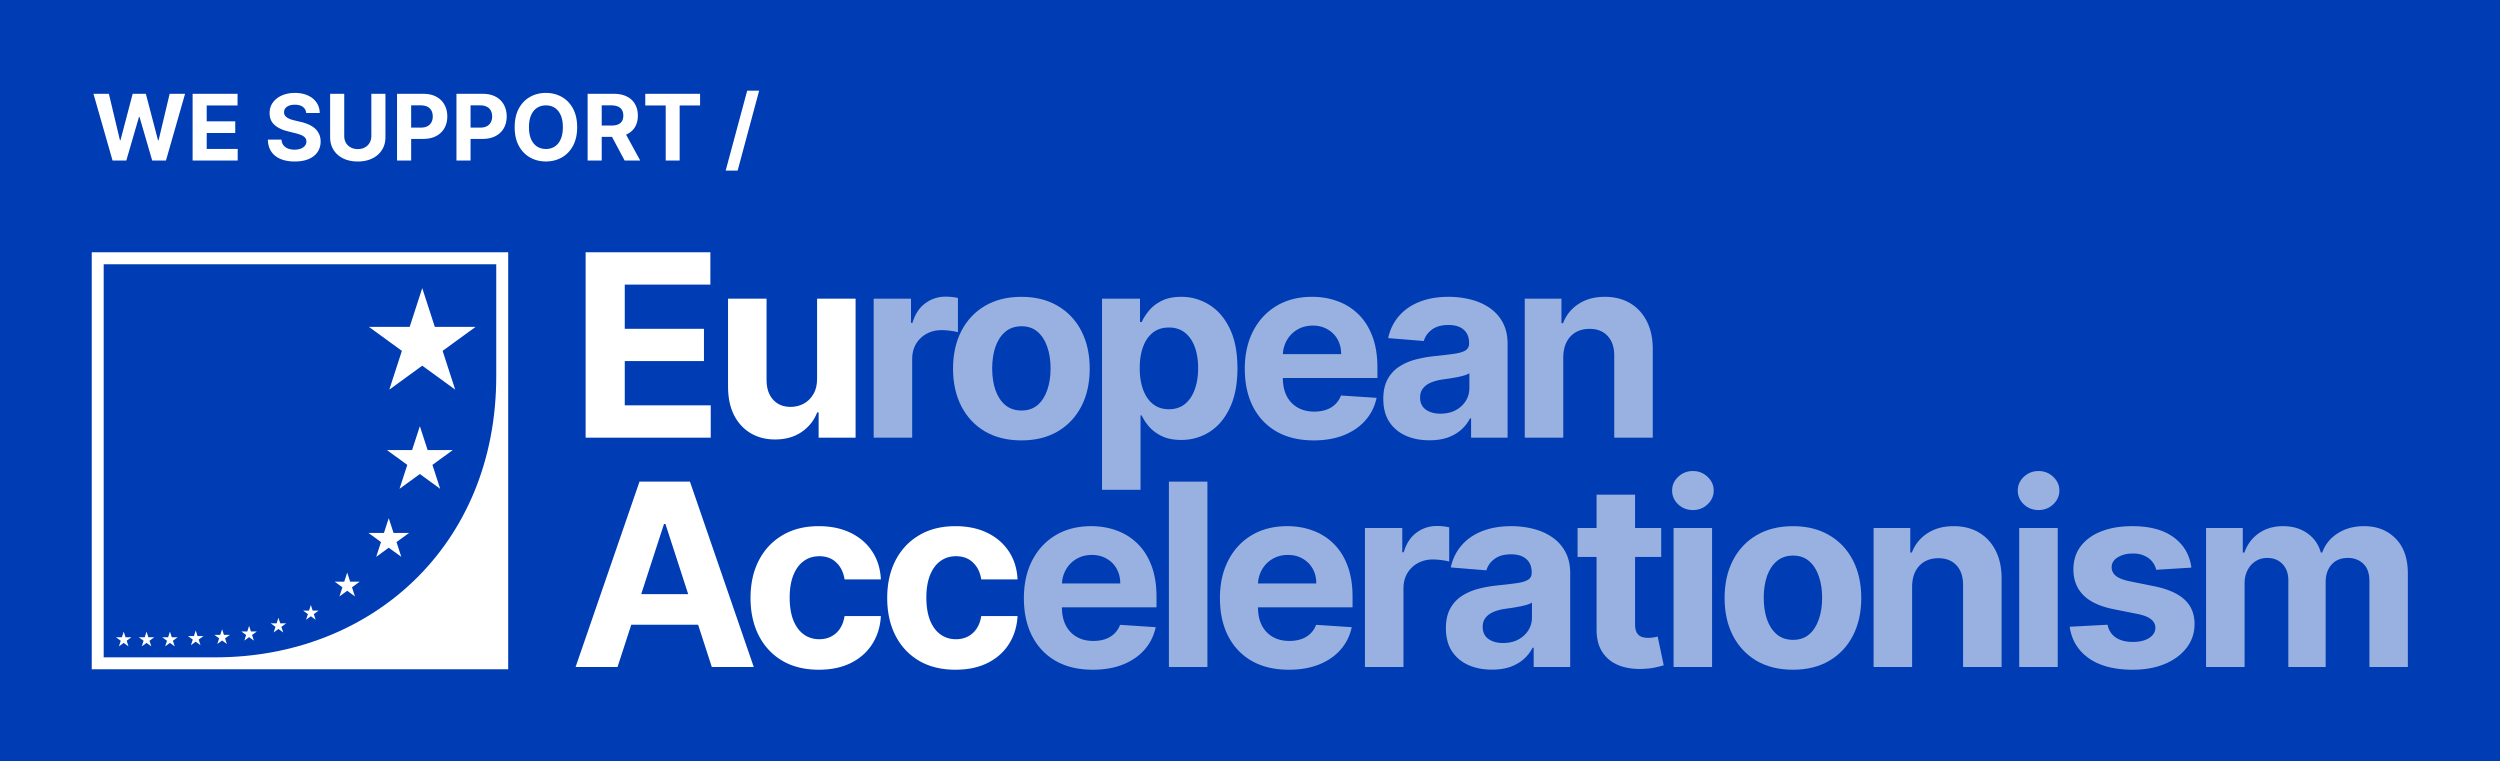 <svg viewBox="0 0 545 166" fill="none" xmlns="http://www.w3.org/2000/svg"><path fill="#003CB3" d="M0 0H545V166H0z"/><path d="M24.538 35l-4.162-14.546h3.36l2.407 10.107h.121l2.657-10.107h2.876l2.649 10.128h.128l2.407-10.128h3.36L36.179 35h-2.997l-2.77-9.51h-.114L27.536 35h-2.998zm17.449 0V20.454h9.801v2.536h-6.726v3.466h6.222v2.535h-6.222v3.474h6.754V35h-9.83zm24.765-10.362c-.056-.573-.3-1.018-.731-1.335-.43-.318-1.016-.476-1.754-.476-.502 0-.926.07-1.272.213-.345.137-.61.329-.795.575-.18.246-.27.526-.27.838-.01.26.045.488.163.682.123.194.292.362.505.504.213.137.459.258.738.362.28.1.578.185.895.256l1.307.313a9.21 9.21 0 0 1 1.747.568c.53.236.99.528 1.378.873.388.346.689.753.902 1.222.218.469.33 1.006.334 1.612-.005.89-.232 1.662-.682 2.316-.445.648-1.089 1.152-1.932 1.512-.838.355-1.849.533-3.032.533-1.175 0-2.197-.18-3.069-.54-.866-.36-1.543-.892-2.03-1.598-.484-.71-.737-1.588-.76-2.635h2.975c.033.488.173.895.419 1.222.25.322.585.566 1.001.731.422.161.898.242 1.428.242.52 0 .973-.076 1.356-.227.389-.152.69-.363.903-.633.213-.27.32-.58.32-.93 0-.327-.098-.601-.292-.824-.19-.222-.469-.412-.838-.568a8.52 8.52 0 0 0-1.343-.426l-1.583-.398c-1.227-.298-2.195-.764-2.905-1.399-.71-.634-1.063-1.49-1.058-2.564-.005-.88.23-1.65.703-2.308.478-.658 1.134-1.172 1.967-1.541.833-.37 1.78-.554 2.841-.554 1.08 0 2.022.184 2.827.554.81.369 1.44.883 1.889 1.54.45.659.682 1.421.696 2.288h-2.948zm14.2-4.184h3.075v9.447c0 1.06-.253 1.988-.76 2.784-.502.795-1.205 1.415-2.11 1.86-.904.44-1.957.661-3.16.661-1.207 0-2.263-.22-3.168-.66-.904-.446-1.607-1.066-2.109-1.861-.502-.796-.753-1.724-.753-2.784v-9.447h3.076v9.184c0 .554.12 1.046.362 1.477.246.43.592.77 1.037 1.016.445.246.963.369 1.555.369.597 0 1.115-.123 1.556-.37a2.593 2.593 0 0 0 1.03-1.015c.246-.43.369-.923.369-1.477v-9.184zM86.557 35V20.454h5.739c1.103 0 2.043.211 2.82.633a4.28 4.28 0 0 1 1.775 1.74c.412.738.618 1.59.618 2.556s-.209 1.819-.625 2.557c-.417.739-1.02 1.314-1.811 1.726-.786.412-1.738.618-2.855.618H88.56V27.82h3.16c.592 0 1.08-.102 1.464-.306.388-.208.677-.495.866-.86.194-.369.291-.792.291-1.27 0-.483-.097-.905-.29-1.265a1.944 1.944 0 0 0-.867-.845c-.389-.204-.881-.305-1.478-.305h-2.074V35h-3.075zm12.95 0V20.454h5.738c1.103 0 2.043.211 2.82.633a4.281 4.281 0 0 1 1.775 1.74c.412.738.618 1.59.618 2.556s-.208 1.819-.625 2.557c-.417.739-1.02 1.314-1.811 1.726-.786.412-1.738.618-2.855.618h-3.658V27.82h3.161c.592 0 1.079-.102 1.463-.306.388-.208.677-.495.866-.86.194-.369.291-.792.291-1.27 0-.483-.097-.905-.291-1.265a1.943 1.943 0 0 0-.866-.845c-.388-.204-.881-.305-1.477-.305h-2.074V35h-3.076zm26.315-7.273c0 1.586-.301 2.936-.902 4.049-.596 1.112-1.411 1.962-2.443 2.55-1.028.582-2.183.873-3.466.873-1.293 0-2.453-.294-3.48-.88-1.028-.588-1.84-1.438-2.436-2.55-.597-1.113-.895-2.46-.895-4.042 0-1.586.298-2.935.895-4.048.596-1.113 1.408-1.96 2.436-2.543 1.027-.587 2.187-.88 3.48-.88 1.283 0 2.438.293 3.466.88 1.032.583 1.847 1.43 2.443 2.543.601 1.113.902 2.462.902 4.048zm-3.118 0c0-1.027-.154-1.894-.461-2.6-.303-.705-.732-1.24-1.286-1.604-.554-.365-1.203-.547-1.946-.547-.743 0-1.392.182-1.946.547-.554.364-.985.9-1.293 1.605-.303.705-.454 1.572-.454 2.6 0 1.027.151 1.893.454 2.599.308.705.739 1.24 1.293 1.605.554.364 1.203.547 1.946.547.743 0 1.392-.183 1.946-.547.554-.365.983-.9 1.286-1.605.307-.706.461-1.572.461-2.6zM128.1 35V20.454h5.739c1.098 0 2.036.197 2.812.59.782.388 1.376.94 1.783 1.655.412.71.618 1.546.618 2.507 0 .966-.208 1.797-.625 2.493-.417.691-1.021 1.221-1.811 1.59-.786.37-1.738.555-2.855.555h-3.843v-2.472h3.345c.588 0 1.075-.08 1.464-.241.388-.161.677-.403.866-.725.194-.322.291-.722.291-1.2 0-.483-.097-.89-.291-1.222-.189-.331-.481-.582-.874-.753-.388-.175-.878-.262-1.47-.262h-2.074V35H128.1zm7.855-6.62L139.57 35h-3.395l-3.537-6.62h3.317zm4.716-5.39v-2.535h11.946v2.535h-4.453V35h-3.04V22.99h-4.453zm24.821-3.217l-4.688 17.415h-2.606l4.687-17.415h2.607z" fill="#fff"/><path d="M190.46 65.103v30.31h8.396V78.265c0-1.237.276-2.329.827-3.276a5.954 5.954 0 0 1 2.286-2.21c.972-.54 2.076-.809 3.311-.809.578 0 1.216.046 1.912.138.696.092 1.241.198 1.635.316v-7.459a9.526 9.526 0 0 0-1.281-.217 12.678 12.678 0 0 0-1.359-.079c-1.695 0-3.193.487-4.493 1.46-1.301.96-2.227 2.381-2.779 4.262h-.316v-5.288h-8.139z" fill="#fff" fill-opacity=".6"/><path fill-rule="evenodd" clip-rule="evenodd" d="M222.661 96.005c-3.061 0-5.709-.652-7.942-1.954-2.22-1.316-3.935-3.144-5.144-5.486-1.208-2.355-1.813-5.084-1.813-8.189 0-3.13.605-5.867 1.813-8.209 1.209-2.354 2.924-4.183 5.144-5.485 2.233-1.316 4.881-1.974 7.942-1.974s5.702.658 7.922 1.974c2.234 1.302 3.955 3.13 5.163 5.485 1.209 2.342 1.813 5.078 1.813 8.21 0 3.104-.604 5.834-1.813 8.188-1.208 2.342-2.929 4.17-5.163 5.486-2.22 1.302-4.861 1.954-7.922 1.954zm.039-6.512c1.393 0 2.556-.395 3.488-1.184.933-.803 1.636-1.894 2.109-3.276.486-1.381.729-2.953.729-4.716 0-1.763-.243-3.335-.729-4.716-.473-1.381-1.176-2.473-2.109-3.276-.932-.802-2.095-1.203-3.488-1.203-1.405 0-2.588.4-3.547 1.203-.946.803-1.662 1.895-2.148 3.276-.473 1.381-.709 2.953-.709 4.716 0 1.763.236 3.335.709 4.716.486 1.382 1.202 2.473 2.148 3.276.959.79 2.142 1.184 3.547 1.184z" fill="#fff" fill-opacity=".6"/><path d="M340.79 77.89v17.523h-8.394v-30.31h8v5.348h.355a8.448 8.448 0 0 1 3.371-4.184c1.577-1.039 3.487-1.558 5.735-1.558 2.101 0 3.933.46 5.497 1.38 1.564.922 2.779 2.237 3.647 3.947.866 1.697 1.301 3.723 1.301 6.078v19.299h-8.397v-17.8c.014-1.854-.458-3.301-1.418-4.34-.959-1.053-2.281-1.58-3.962-1.58-1.129 0-2.127.244-2.995.731-.853.487-1.523 1.197-2.01 2.131-.472.921-.717 2.033-.73 3.335zm24.048 37.209v30.309h8.394v-30.309h-8.394zm1.003-5.151c.895.829 1.966 1.243 3.212 1.243 1.249 0 2.312-.414 3.193-1.243.894-.842 1.34-1.848 1.34-3.019 0-1.157-.446-2.15-1.34-2.979-.881-.842-1.944-1.263-3.193-1.263-1.246 0-2.317.421-3.212 1.263-.881.829-1.319 1.822-1.319 2.979 0 1.171.438 2.177 1.319 3.019zm74.349 35.46v-30.309h8.394v30.309h-8.394zm4.215-34.217c-1.246 0-2.318-.414-3.212-1.243-.881-.842-1.319-1.848-1.319-3.019 0-1.157.438-2.15 1.319-2.979.894-.842 1.966-1.263 3.212-1.263 1.249 0 2.312.421 3.193 1.263.894.829 1.34 1.822 1.34 2.979 0 1.171-.446 2.177-1.34 3.019-.881.829-1.944 1.243-3.193 1.243zm25.63 13.024l7.685-.474c-.368-2.788-1.656-4.992-3.864-6.61-2.192-1.618-5.2-2.427-9.024-2.427-2.589 0-4.849.381-6.781 1.145-1.918.762-3.409 1.848-4.473 3.255-1.05 1.408-1.577 3.085-1.577 5.032 0 2.263.717 4.124 2.148 5.585 1.447 1.46 3.647 2.486 6.603 3.078l5.242 1.046c1.314.263 2.286.644 2.917 1.144.631.487.952 1.112.965 1.875-.013.907-.472 1.651-1.379 2.229-.894.566-2.075.849-3.548.849-1.496 0-2.727-.316-3.683-.947-.96-.645-1.565-1.579-1.815-2.802l-8.258.434c.409 2.894 1.793 5.183 4.16 6.867 2.378 1.671 5.571 2.506 9.578 2.506 2.627 0 4.945-.414 6.955-1.243 2.022-.842 3.613-2.013 4.77-3.512 1.168-1.5 1.754-3.243 1.754-5.23 0-2.183-.724-3.946-2.168-5.288-1.445-1.342-3.64-2.315-6.583-2.92l-5.479-1.106c-1.405-.302-2.396-.703-2.974-1.203-.579-.5-.868-1.112-.868-1.835 0-.908.448-1.632 1.339-2.171.895-.553 1.992-.829 3.293-.829.972 0 1.806.165 2.502.494.709.315 1.28.743 1.716 1.282.432.526.714 1.118.847 1.776zm10.886-9.116v30.309h8.396v-18.193c0-1.119.217-2.092.649-2.921.436-.842 1.02-1.493 1.755-1.953.748-.474 1.59-.711 2.523-.711 1.379 0 2.49.441 3.329 1.322.855.882 1.282 2.066 1.282 3.552v18.904h8.139v-18.509c0-1.579.427-2.848 1.28-3.809.855-.973 2.044-1.46 3.569-1.46 1.339 0 2.455.421 3.349 1.263.894.842 1.34 2.105 1.34 3.789v18.726h8.376v-20.384c0-3.289-.887-5.828-2.662-7.617-1.759-1.802-4.053-2.703-6.877-2.703-2.22 0-4.144.526-5.774 1.579-1.616 1.039-2.731 2.427-3.349 4.163h-.316c-.487-1.763-1.46-3.157-2.917-4.183-1.459-1.039-3.224-1.559-5.302-1.559-2.049 0-3.808.513-5.281 1.539-1.47 1.026-2.521 2.427-3.152 4.203h-.354v-5.347h-8.003zm-64.083 30.309v-17.523c.013-1.302.255-2.414.727-3.334.488-.935 1.158-1.645 2.01-2.132.868-.486 1.867-.73 2.995-.73 1.684 0 3.003.527 3.963 1.579.959 1.039 1.431 2.486 1.418 4.341v17.799h8.396v-19.299c0-2.354-.435-4.38-1.301-6.077-.868-1.71-2.082-3.026-3.646-3.947-1.562-.921-3.397-1.381-5.498-1.381-2.247 0-4.158.52-5.735 1.559a8.451 8.451 0 0 0-3.371 4.183h-.354v-5.347h-8v30.309h8.396z" fill="#fff" fill-opacity=".6"/><path fill-rule="evenodd" clip-rule="evenodd" d="M390.859 146c-3.061 0-5.709-.651-7.943-1.953-2.219-1.316-3.934-3.145-5.143-5.486-1.207-2.355-1.812-5.085-1.812-8.189 0-3.131.605-5.868 1.812-8.209 1.209-2.355 2.924-4.184 5.143-5.486 2.234-1.315 4.882-1.973 7.943-1.973 3.06 0 5.701.658 7.922 1.973 2.234 1.302 3.954 3.131 5.164 5.486 1.207 2.341 1.812 5.078 1.812 8.209 0 3.104-.605 5.834-1.812 8.189-1.21 2.341-2.93 4.17-5.164 5.486-2.221 1.302-4.862 1.953-7.922 1.953zm.039-6.512c1.392 0 2.555-.395 3.488-1.184.933-.802 1.637-1.894 2.109-3.275.487-1.382.73-2.954.73-4.716 0-1.763-.243-3.335-.73-4.716-.472-1.382-1.176-2.474-2.109-3.276-.933-.803-2.096-1.204-3.488-1.204-1.405 0-2.589.401-3.548 1.204-.944.802-1.661 1.894-2.148 3.276-.472 1.381-.709 2.953-.709 4.716 0 1.762.237 3.334.709 4.716.487 1.381 1.204 2.473 2.148 3.275.959.789 2.143 1.184 3.548 1.184z" fill="#fff" fill-opacity=".6"/><path d="M362.142 115.099v6.314h-5.695v14.681c0 .776.119 1.381.354 1.816.237.421.566.717.985.887.436.172.934.257 1.499.257.394 0 .788-.033 1.184-.099.393-.078.696-.138.904-.177l1.322 6.255c-.42.132-1.011.283-1.775.454-.761.184-1.687.296-2.779.336-2.023.078-3.796-.191-5.321-.81-1.509-.618-2.685-1.578-3.527-2.88-.839-1.303-1.253-2.947-1.24-4.934v-15.786h-4.14v-6.314h4.14v-7.262h8.394v7.262h5.695z" fill="#fff" fill-opacity=".6"/><path fill-rule="evenodd" clip-rule="evenodd" d="M320.095 144.974c1.509.671 3.23 1.006 5.161 1.006 1.499 0 2.818-.197 3.963-.592 1.141-.408 2.121-.967 2.935-1.677a8.542 8.542 0 0 0 1.952-2.506h.235v4.203h7.964v-20.443c0-1.802-.35-3.348-1.046-4.637a8.924 8.924 0 0 0-2.857-3.197c-1.196-.829-2.57-1.44-4.118-1.835a19.334 19.334 0 0 0-4.828-.592c-2.419 0-4.546.368-6.387 1.105-1.825.723-3.316 1.763-4.473 3.118-1.158 1.342-1.932 2.933-2.325 4.775l7.765.631c.287-.999.879-1.828 1.773-2.486.894-.671 2.096-1.006 3.605-1.006 1.434 0 2.537.342 3.311 1.026.79.684 1.183 1.651 1.183 2.901v.118c0 .645-.242 1.131-.73 1.46-.485.329-1.267.579-2.343.75-1.079.158-2.498.329-4.257.513-1.499.145-2.93.395-4.296.75-1.353.355-2.563.881-3.626 1.579a7.499 7.499 0 0 0-2.524 2.762c-.617 1.145-.925 2.559-.925 4.243 0 1.999.433 3.67 1.301 5.012.878 1.328 2.075 2.335 3.587 3.019zm10.839-5.525c-.946.487-2.039.73-3.272.73-1.287 0-2.354-.296-3.193-.888-.829-.605-1.241-1.48-1.241-2.624 0-.79.203-1.448.61-1.974.407-.539.978-.967 1.715-1.282.736-.316 1.596-.546 2.581-.691.459-.066.972-.138 1.538-.217a80.3 80.3 0 0 0 1.695-.296 19.264 19.264 0 0 0 1.517-.375c.459-.145.821-.303 1.084-.474v3.217c0 1.065-.271 2.019-.808 2.861-.54.842-1.282 1.513-2.226 2.013z" fill="#fff" fill-opacity=".6"/><path d="M297.559 145.408v-30.309h8.138v5.288h.316c.553-1.881 1.478-3.302 2.779-4.262 1.301-.974 2.799-1.46 4.494-1.46.42 0 .873.026 1.361.078.484.053.912.125 1.28.218v7.458c-.394-.118-.939-.223-1.635-.315a14.756 14.756 0 0 0-1.913-.139c-1.236 0-2.339.27-3.311.81a5.953 5.953 0 0 0-2.286 2.21c-.55.947-.826 2.039-.826 3.275v17.148h-8.397z" fill="#fff" fill-opacity=".6"/><path fill-rule="evenodd" clip-rule="evenodd" d="M272.922 144.106c2.246 1.263 4.927 1.894 8.04 1.894 2.497 0 4.697-.382 6.603-1.145 1.918-.776 3.48-1.854 4.689-3.236 1.223-1.394 2.031-3.025 2.425-4.893l-7.766-.513a5.142 5.142 0 0 1-1.262 1.934 5.31 5.31 0 0 1-1.989 1.183c-.774.263-1.629.395-2.562.395-1.405 0-2.621-.296-3.645-.888-1.025-.592-1.82-1.434-2.385-2.526-.552-1.092-.828-2.387-.828-3.887v-.02h20.614v-2.309c0-2.578-.362-4.827-1.085-6.748-.722-1.934-1.733-3.539-3.034-4.815a12.38 12.38 0 0 0-4.533-2.861c-1.721-.645-3.579-.967-5.576-.967-2.97 0-5.558.658-7.765 1.973-2.194 1.316-3.896 3.151-5.104 5.506-1.209 2.354-1.813 5.091-1.813 8.208 0 3.197.604 5.966 1.813 8.308 1.208 2.328 2.929 4.131 5.163 5.407zm14.03-16.911H274.25a6.577 6.577 0 0 1 .84-2.98 6.216 6.216 0 0 1 2.286-2.348c.985-.592 2.115-.888 3.39-.888 1.22 0 2.292.27 3.212.809a5.655 5.655 0 0 1 2.187 2.19c.526.934.787 2.006.787 3.217z" fill="#fff" fill-opacity=".6"/><path d="M263.217 104.995v40.413h-8.395v-40.413h8.395z" fill="#fff" fill-opacity=".6"/><path fill-rule="evenodd" clip-rule="evenodd" d="M230.184 144.106c2.247 1.263 4.927 1.894 8.041 1.894 2.496 0 4.696-.382 6.601-1.145 1.919-.776 3.482-1.854 4.691-3.236 1.222-1.394 2.03-3.025 2.424-4.893l-7.765-.513a5.152 5.152 0 0 1-1.261 1.934 5.33 5.33 0 0 1-1.99 1.183c-.776.263-1.63.395-2.562.395-1.406 0-2.622-.296-3.646-.888-1.025-.592-1.82-1.434-2.385-2.526-.552-1.092-.828-2.387-.828-3.887v-.02h20.614v-2.309c0-2.578-.361-4.827-1.084-6.748-.722-1.934-1.734-3.539-3.035-4.815a12.359 12.359 0 0 0-4.532-2.861c-1.721-.645-3.58-.967-5.578-.967-2.969 0-5.557.658-7.764 1.973-2.194 1.316-3.895 3.151-5.104 5.506-1.209 2.354-1.813 5.091-1.813 8.208 0 3.197.604 5.966 1.813 8.308 1.209 2.328 2.93 4.131 5.163 5.407zm14.032-16.911h-12.704a6.577 6.577 0 0 1 .84-2.98 6.23 6.23 0 0 1 2.286-2.348c.985-.592 2.115-.888 3.39-.888 1.221 0 2.292.27 3.212.809a5.642 5.642 0 0 1 2.187 2.19c.526.934.789 2.006.789 3.217zm62.232-32.216c1.51.67 3.233 1.006 5.162 1.006 1.499 0 2.818-.198 3.962-.592 1.142-.408 2.122-.967 2.935-1.677a8.566 8.566 0 0 0 1.953-2.506h.237v4.203h7.961V74.969c0-1.802-.349-3.347-1.045-4.637a8.909 8.909 0 0 0-2.857-3.196c-1.197-.83-2.568-1.44-4.119-1.835a19.342 19.342 0 0 0-4.828-.593c-2.419 0-4.546.369-6.386 1.106-1.825.723-3.316 1.762-4.474 3.117-1.154 1.342-1.931 2.934-2.325 4.776l7.766.631c.289-1 .878-1.828 1.772-2.486.894-.671 2.096-1.007 3.608-1.007 1.431 0 2.534.342 3.311 1.026.787.684 1.181 1.651 1.181 2.901v.119c0 .644-.243 1.13-.73 1.46-.485.329-1.267.579-2.344.75-1.076.157-2.497.329-4.257.513a27.57 27.57 0 0 0-4.296.75c-1.353.355-2.562.88-3.626 1.578a7.522 7.522 0 0 0-2.523 2.763c-.618 1.144-.925 2.558-.925 4.242 0 2 .432 3.67 1.3 5.012.879 1.329 2.075 2.335 3.587 3.02zm10.839-5.526c-.946.487-2.038.73-3.271.73-1.288 0-2.352-.296-3.194-.888-.829-.605-1.24-1.48-1.24-2.624 0-.79.203-1.447.61-1.973.406-.54.98-.967 1.715-1.283.735-.316 1.595-.546 2.581-.69.461-.066.972-.139 1.538-.218.565-.092 1.128-.19 1.694-.296a19.562 19.562 0 0 0 1.517-.374c.459-.145.821-.303 1.085-.474v3.216c0 1.066-.269 2.02-.809 2.862-.539.841-1.279 1.513-2.226 2.012zm-30.906 6.552c-3.112 0-5.792-.632-8.04-1.895-2.233-1.276-3.954-3.078-5.163-5.406-1.209-2.342-1.813-5.111-1.813-8.308 0-3.118.604-5.854 1.813-8.209 1.209-2.355 2.91-4.19 5.104-5.505 2.207-1.316 4.796-1.974 7.766-1.974 1.996 0 3.855.323 5.575.967a12.38 12.38 0 0 1 4.534 2.862c1.3 1.276 2.312 2.88 3.034 4.814.722 1.921 1.084 4.17 1.084 6.749v2.309h-20.613v.02c0 1.5.275 2.795.827 3.887.567 1.092 1.359 1.933 2.386 2.525 1.025.593 2.239.889 3.644.889.934 0 1.789-.132 2.563-.395a5.305 5.305 0 0 0 1.989-1.184 5.145 5.145 0 0 0 1.261-1.934l7.766.513c-.394 1.868-1.202 3.5-2.424 4.894-1.21 1.381-2.771 2.46-4.69 3.236-1.905.763-4.106 1.145-6.603 1.145zm-5.872-21.785a6.564 6.564 0 0 0-.839 2.98h12.702c0-1.211-.261-2.283-.788-3.217a5.651 5.651 0 0 0-2.187-2.19c-.92-.54-1.991-.81-3.211-.81-1.275 0-2.406.296-3.392.888a6.222 6.222 0 0 0-2.285 2.349zm-40.265-9.117v41.676h8.395v-16.22h.256c.381.841.933 1.677 1.655 2.505.723.816 1.649 1.494 2.779 2.033 1.143.54 2.529.809 4.158.809 2.299 0 4.375-.592 6.228-1.776 1.865-1.197 3.337-2.953 4.414-5.269 1.09-2.328 1.636-5.183 1.636-8.564 0-3.473-.559-6.36-1.675-8.662-1.117-2.316-2.608-4.046-4.474-5.19a11.367 11.367 0 0 0-6.109-1.736c-1.695 0-3.114.289-4.257.868-1.13.565-2.049 1.276-2.759 2.13-.696.843-1.228 1.672-1.596 2.487h-.375v-5.09h-8.276zm8.966 19.871c-.499-1.342-.749-2.914-.749-4.716s.25-3.368.749-4.697c.499-1.328 1.215-2.354 2.148-3.078.946-.723 2.102-1.085 3.469-1.085 1.379 0 2.542.375 3.488 1.125.946.75 1.662 1.789 2.148 3.117.486 1.33.729 2.868.729 4.618 0 1.763-.249 3.321-.749 4.677-.486 1.341-1.202 2.394-2.148 3.157-.946.75-2.102 1.125-3.468 1.125-1.353 0-2.503-.369-3.449-1.105-.946-.75-1.669-1.796-2.168-3.138z" fill="#fff" fill-opacity=".6"/><path d="M127.666 55v40.413h27.274v-7.045h-18.741v-9.65h17.263v-7.044h-17.263v-9.63h18.663V55h-27.196zm50.459 27.507V65.103h8.395v30.31h-8.06v-5.506h-.315c-.683 1.776-1.82 3.203-3.41 4.282-1.576 1.079-3.501 1.618-5.774 1.618-2.023 0-3.803-.46-5.34-1.381-1.538-.92-2.74-2.23-3.607-3.927-.854-1.697-1.287-3.73-1.3-6.097V65.103h8.395v17.799c.013 1.79.492 3.203 1.438 4.243.946 1.039 2.214 1.558 3.804 1.558 1.011 0 1.957-.23 2.838-.69.88-.474 1.589-1.171 2.128-2.092.552-.92.821-2.059.808-3.414z" fill="#fff"/><path fill-rule="evenodd" clip-rule="evenodd" d="M125.479 145.408h9.144l2.994-9.215h14.572l2.988 9.215h9.144l-13.913-40.413h-10.997l-13.932 40.413zm24.547-15.885l-4.959-15.293h-.315l-4.969 15.293h10.243z" fill="#fff"/><path d="M178.514 146c-3.1 0-5.767-.658-8.001-1.973-2.22-1.329-3.928-3.171-5.124-5.526-1.182-2.354-1.773-5.064-1.773-8.129 0-3.105.597-5.828 1.793-8.17 1.209-2.354 2.923-4.19 5.144-5.505 2.22-1.329 4.861-1.993 7.922-1.993 2.641 0 4.953.48 6.937 1.44 1.984.961 3.554 2.309 4.71 4.045 1.156 1.737 1.793 3.776 1.911 6.118h-7.922c-.223-1.513-.815-2.73-1.774-3.651-.946-.934-2.187-1.401-3.724-1.401-1.301 0-2.437.355-3.41 1.066-.959.697-1.708 1.716-2.246 3.058-.539 1.342-.808 2.967-.808 4.874 0 1.934.262 3.579.788 4.934.539 1.354 1.294 2.387 2.266 3.098.973.71 2.109 1.065 3.41 1.065.959 0 1.819-.197 2.581-.592a4.984 4.984 0 0 0 1.912-1.717c.512-.763.847-1.677 1.005-2.742h7.922c-.131 2.315-.762 4.354-1.892 6.117-1.116 1.749-2.66 3.117-4.631 4.104-1.97.987-4.302 1.48-6.996 1.48zm29.796 0c-3.1 0-5.767-.658-8.001-1.973-2.22-1.329-3.928-3.171-5.124-5.526-1.182-2.354-1.773-5.064-1.773-8.129 0-3.105.597-5.828 1.793-8.17 1.209-2.354 2.923-4.19 5.144-5.505 2.22-1.329 4.861-1.993 7.922-1.993 2.641 0 4.953.48 6.937 1.44 1.984.961 3.554 2.309 4.71 4.045 1.156 1.737 1.793 3.776 1.911 6.118h-7.922c-.223-1.513-.815-2.73-1.774-3.651-.946-.934-2.187-1.401-3.724-1.401-1.301 0-2.437.355-3.41 1.066-.959.697-1.708 1.716-2.246 3.058-.539 1.342-.808 2.967-.808 4.874 0 1.934.263 3.579.788 4.934.539 1.354 1.294 2.387 2.266 3.098.973.71 2.109 1.065 3.41 1.065.959 0 1.819-.197 2.581-.592a4.984 4.984 0 0 0 1.912-1.717c.512-.763.847-1.677 1.005-2.742h7.922c-.131 2.315-.762 4.354-1.892 6.117-1.116 1.749-2.66 3.117-4.631 4.104-1.97.987-4.302 1.48-6.996 1.48z" fill="#fff"/><path fill-rule="evenodd" clip-rule="evenodd" d="M110.787 55H20v90.905h90.787V55zm-2.604 2.607H22.604v85.69h24.383c33.798 0 61.196-24.168 61.196-61.275V57.607z" fill="#fff"/><path d="M26.97 137.696l.399 1.227h1.289l-1.043.759.398 1.227-1.043-.758-1.043.758.399-1.227-1.043-.759h1.289l.398-1.227zm4.977 0l.398 1.227h1.289l-1.043.759.398 1.227-1.042-.758-1.043.758.398-1.227-1.043-.759h1.29l.398-1.227zm5.1 0l.399 1.227h1.29l-1.044.759.398 1.227-1.042-.758-1.043.758.398-1.227-1.043-.759h1.29l.398-1.227zm5.623-.261l.398 1.228h1.289l-1.043.758.398 1.228-1.043-.759-1.042.759.398-1.228-1.043-.758h1.29l.398-1.228zm5.751-.261l.398 1.228h1.29l-1.044.759.399 1.227-1.043-.759-1.043.759.398-1.227-1.042-.759h1.289l.398-1.228zm5.882-.737l.399 1.227h1.288l-1.042.759.398 1.228-1.043-.759-1.043.759.399-1.228-1.043-.759h1.289l.398-1.227zm6.395-1.777l.399 1.228h1.289l-1.043.759.398 1.227-1.043-.758-1.042.758.398-1.227-1.043-.759H60.3l.398-1.228zm7.068-2.77l.398 1.227h1.29l-1.043.759.398 1.227-1.043-.758-1.043.758.399-1.227-1.043-.759h1.289l.398-1.227zm7.925-7.077l.645 1.989h2.088l-1.689 1.229.645 1.988-1.689-1.229-1.69 1.229.646-1.988-1.69-1.229h2.089l.645-1.989zm9.057-11.854l1.045 3.221h3.383l-2.737 1.991 1.046 3.222-2.737-1.991-2.737 1.991 1.045-3.222-2.737-1.991h3.383l1.046-3.221zm6.782-20.06l1.694 5.22h5.48l-4.434 3.225 1.694 5.219-4.434-3.226-4.434 3.226 1.694-5.219-4.434-3.226h5.48L91.53 92.9zm.52-30.091l2.744 8.454h8.879l-7.183 5.226 2.744 8.454-7.183-5.225-7.183 5.225 2.744-8.454-7.183-5.226h8.878l2.744-8.454z" fill="#fff"/></svg>